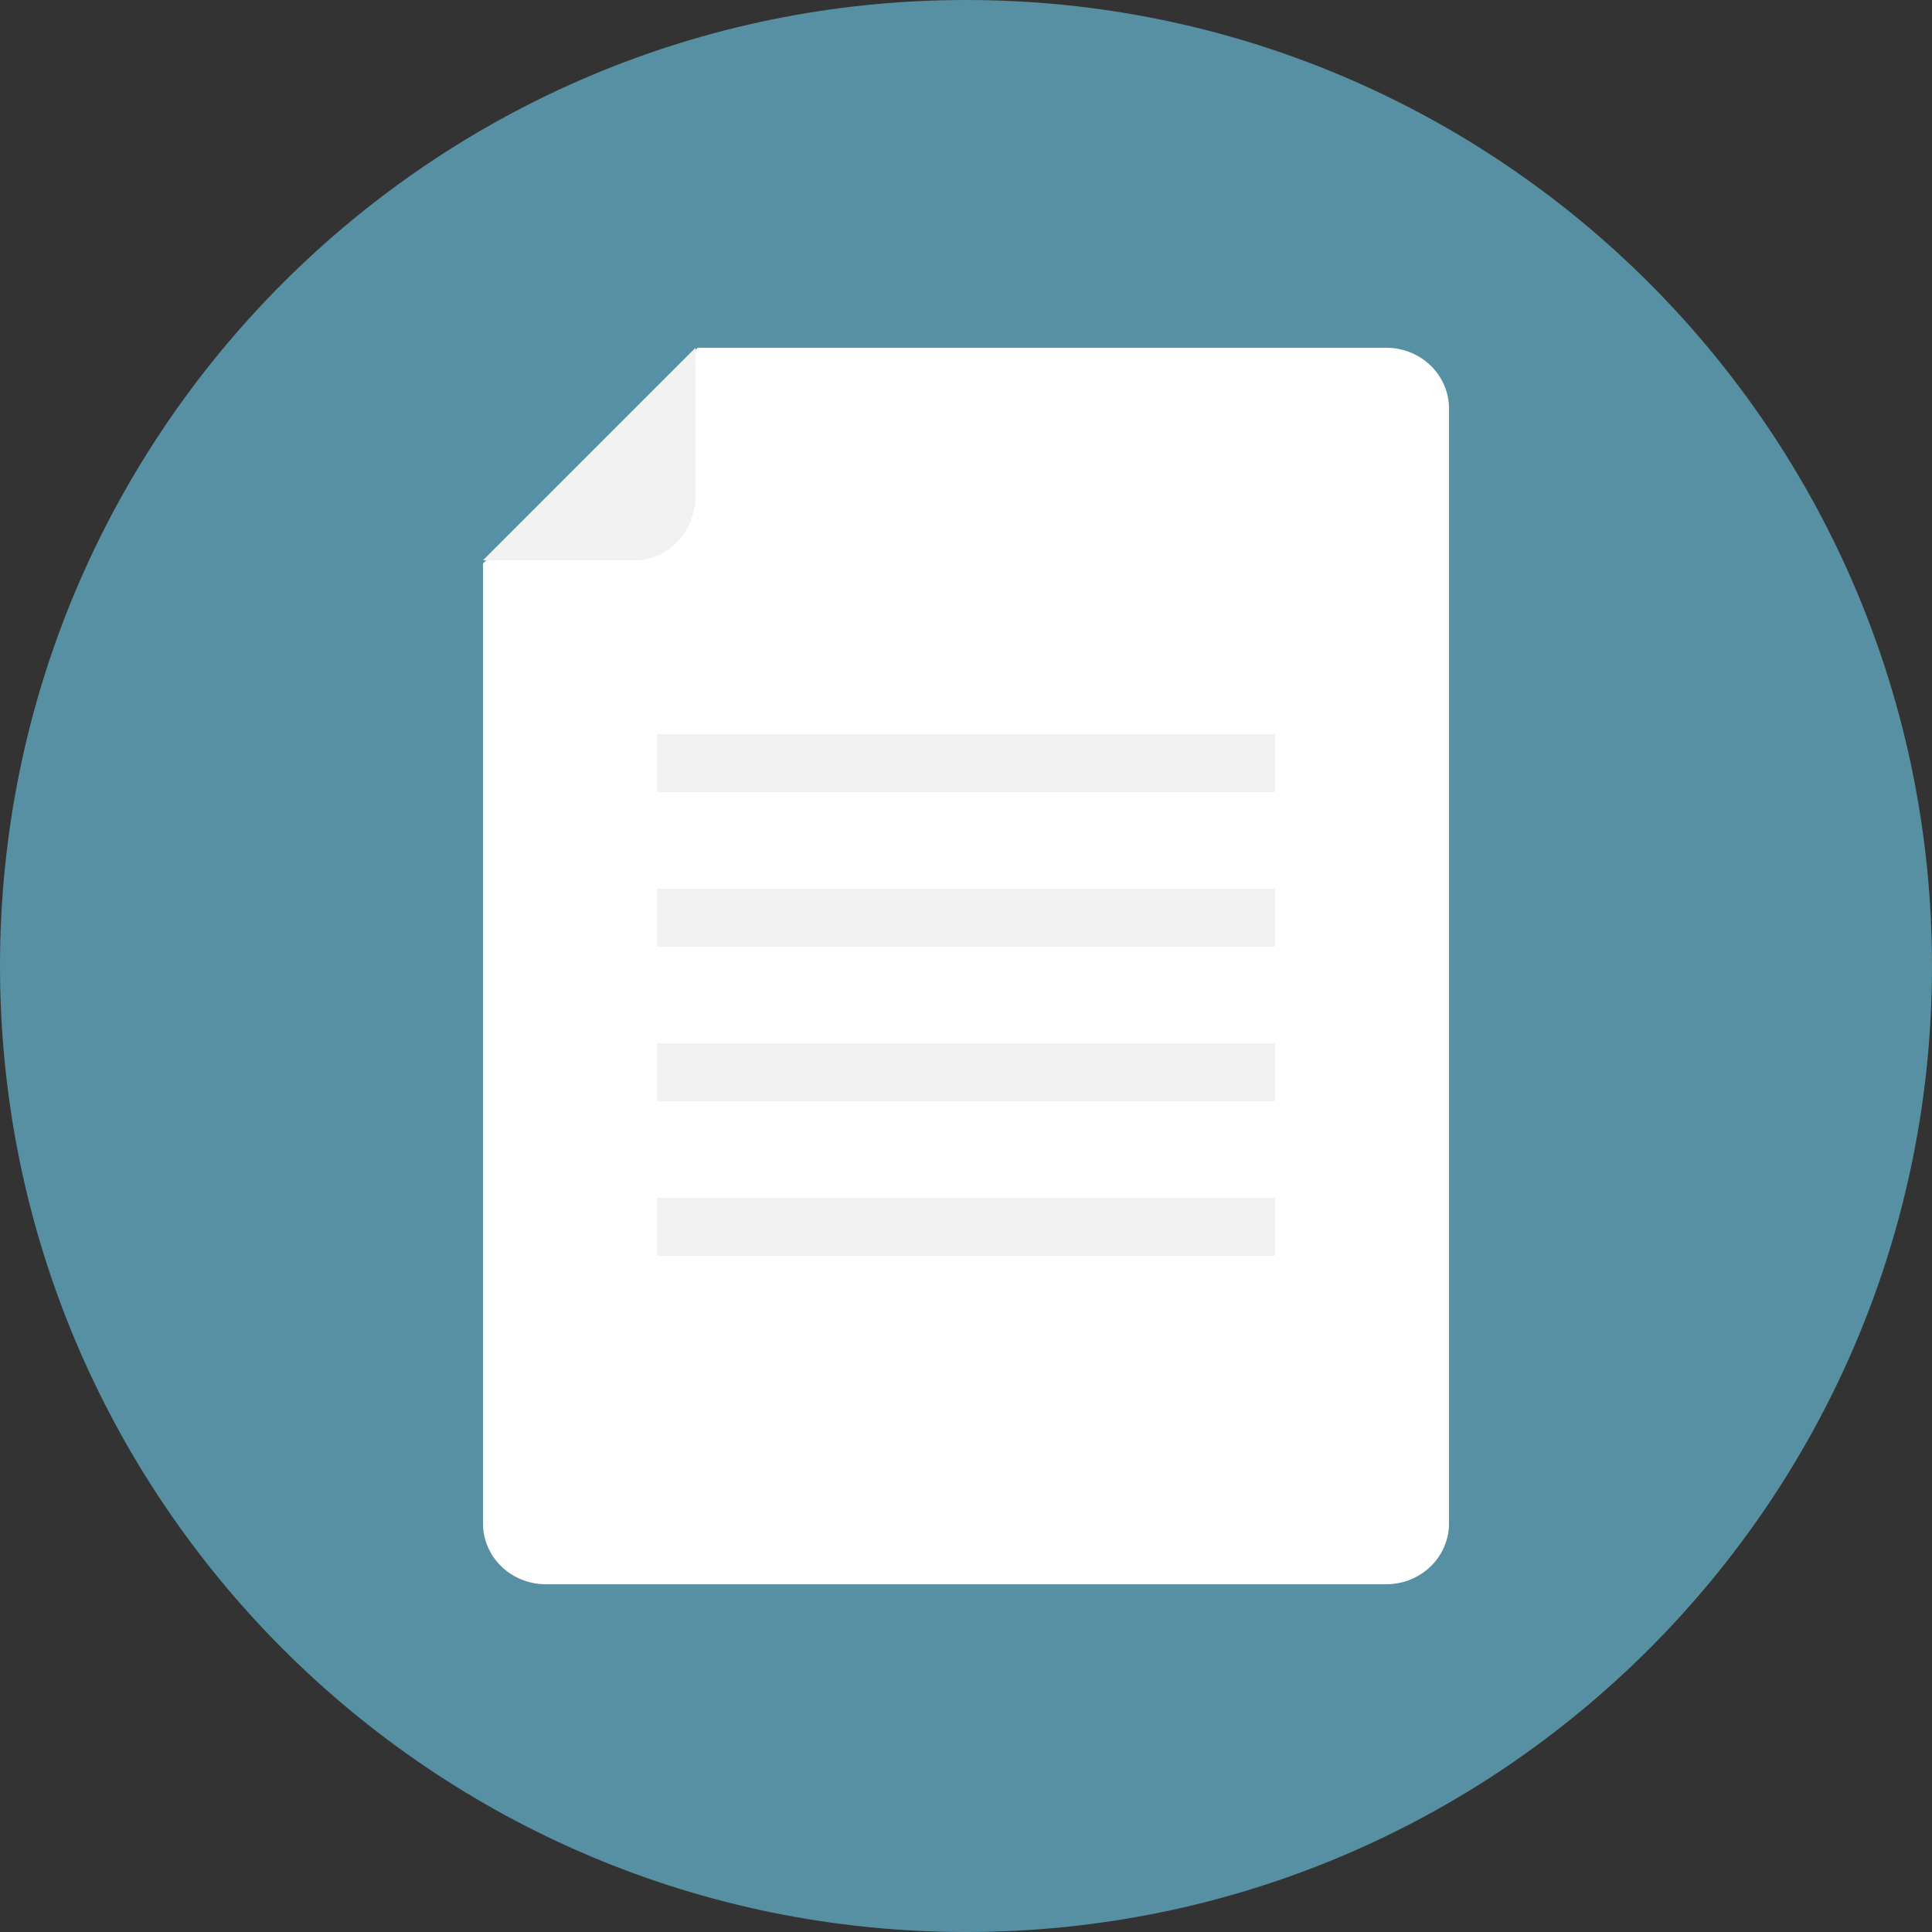 <svg width="100" height="100" fill="none" xmlns="http://www.w3.org/2000/svg">
    <rect width="100%" height="100%" fill="#333333" stroke="none"/>
    <path fill-rule="evenodd" clip-rule="evenodd"
          d="M50 100c27.614 0 50-22.386 50-50S77.614 0 50 0 0 22.386 0 50s22.386 50 50 50z" fill="#5690A2"/>
    <path fill-rule="evenodd" clip-rule="evenodd"
          d="M25 29.167v49.687C25 80.592 26.454 82 28.25 82h43.503C73.546 82 75 80.592 75 78.854V21.147C75 19.409 73.546 18 71.753 18H36.11L25 29.167z"
          fill="#fff"/>
    <path fill-rule="evenodd" clip-rule="evenodd"
          d="M66 38H34v3h32v-3zm0 8H34v3h32v-3zm-32 8h32v3H34v-3zm32 8H34v3h32v-3zM36 18v7.66c0 1.845-1.415 3.34-3.16 3.34H25l11-11z"
          fill="#F1F1F1"/>
</svg>